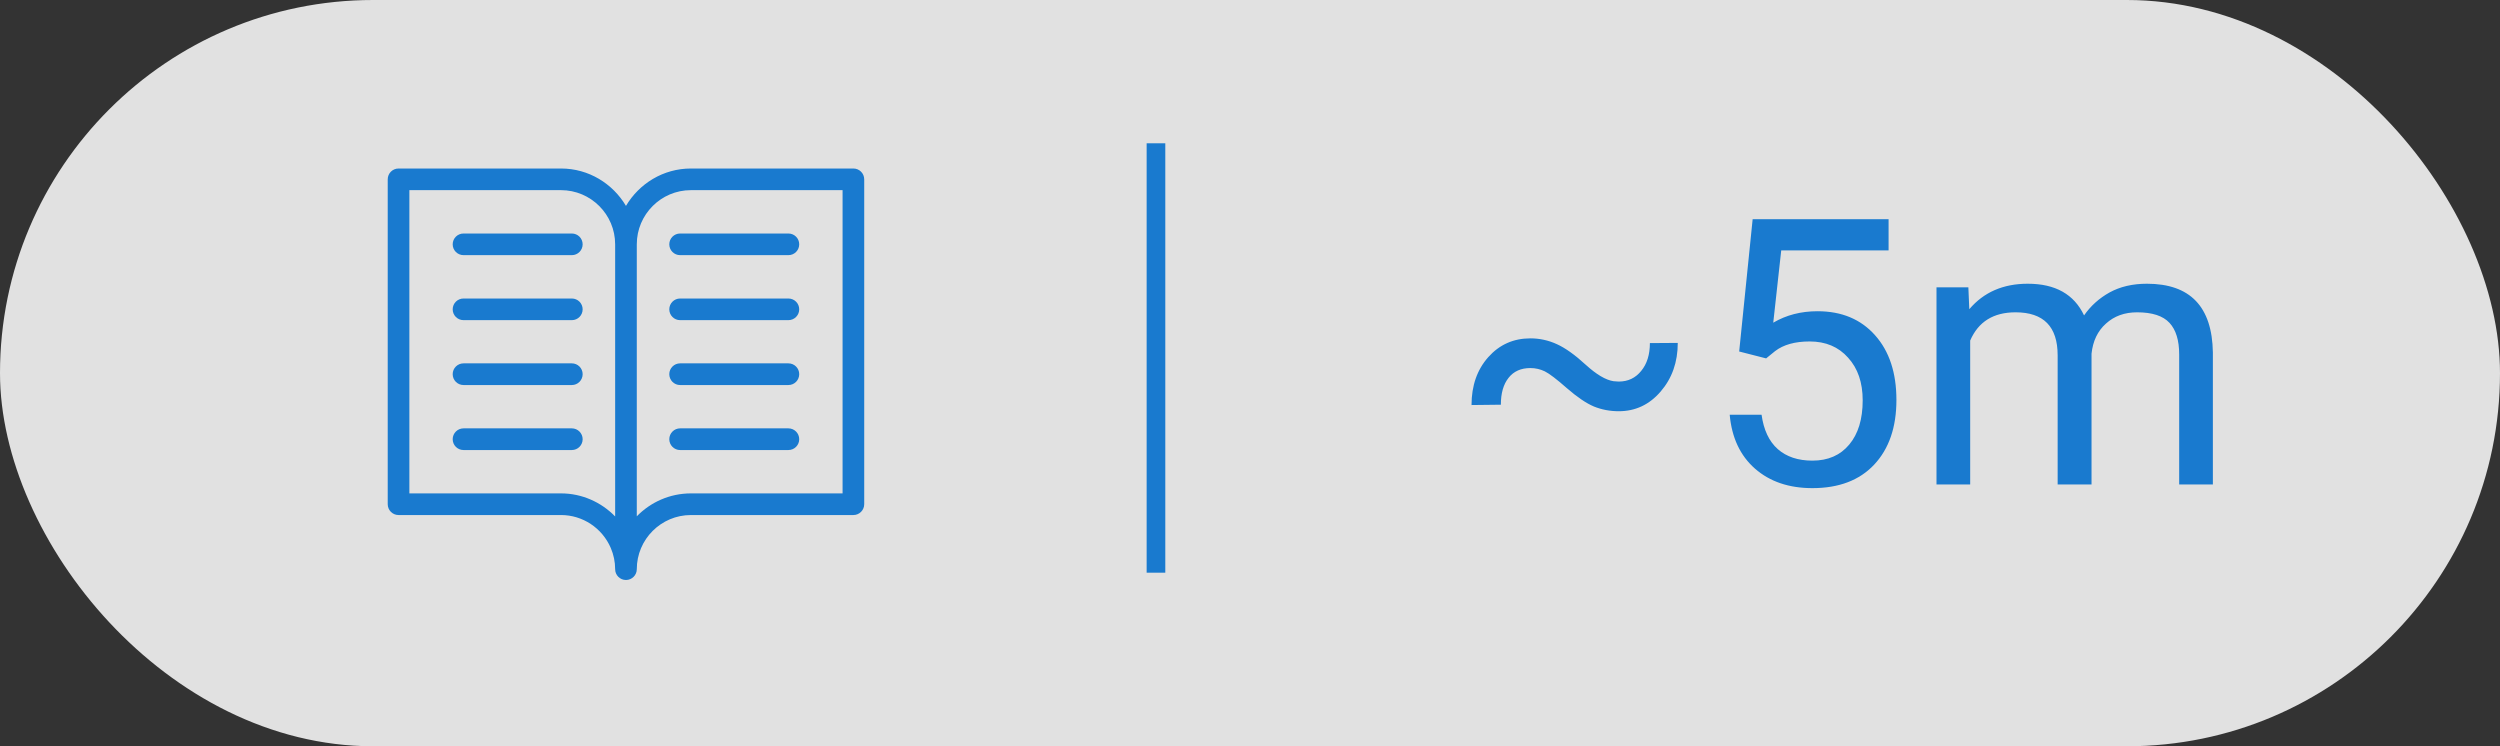 <svg width="67" height="20" viewBox="0 0 67 20" fill="none" xmlns="http://www.w3.org/2000/svg">
<rect x="0" y="0" width="67" height="20" fill="#333333" stroke="none"/>
<rect opacity="0.85" width="67" height="20" rx="10" fill="white"/>
<path fill-rule="evenodd" clip-rule="evenodd" d="M12.423 6.838H15.325C15.485 6.838 15.615 6.708 15.615 6.548C15.615 6.388 15.485 6.258 15.325 6.258H12.423C12.262 6.258 12.132 6.388 12.132 6.548C12.132 6.708 12.262 6.838 12.423 6.838Z" fill="#197ACF"/>
<path fill-rule="evenodd" clip-rule="evenodd" d="M12.423 8.58H15.325C15.485 8.58 15.615 8.45 15.615 8.29C15.615 8.13 15.485 8 15.325 8H12.423C12.262 8 12.132 8.13 12.132 8.29C12.132 8.45 12.262 8.58 12.423 8.58Z" fill="#197ACF"/>
<path fill-rule="evenodd" clip-rule="evenodd" d="M12.423 10.319H15.325C15.485 10.319 15.615 10.189 15.615 10.028C15.615 9.868 15.485 9.738 15.325 9.738H12.423C12.262 9.738 12.132 9.868 12.132 10.028C12.132 10.189 12.262 10.319 12.423 10.319Z" fill="#197ACF"/>
<path fill-rule="evenodd" clip-rule="evenodd" d="M15.325 11.48H12.423C12.262 11.48 12.132 11.611 12.132 11.771C12.132 11.931 12.262 12.061 12.423 12.061H15.325C15.485 12.061 15.615 11.931 15.615 11.771C15.615 11.611 15.485 11.48 15.325 11.48Z" fill="#197ACF"/>
<path fill-rule="evenodd" clip-rule="evenodd" d="M18.227 6.838H21.129C21.29 6.838 21.419 6.708 21.419 6.548C21.419 6.388 21.29 6.258 21.129 6.258H18.227C18.067 6.258 17.937 6.388 17.937 6.548C17.937 6.708 18.067 6.838 18.227 6.838Z" fill="#197ACF"/>
<path fill-rule="evenodd" clip-rule="evenodd" d="M18.227 8.58H21.129C21.29 8.58 21.419 8.45 21.419 8.29C21.419 8.13 21.29 8 21.129 8H18.227C18.067 8 17.937 8.13 17.937 8.29C17.937 8.45 18.067 8.58 18.227 8.58Z" fill="#197ACF"/>
<path fill-rule="evenodd" clip-rule="evenodd" d="M18.227 10.319H21.129C21.29 10.319 21.419 10.189 21.419 10.028C21.419 9.868 21.29 9.738 21.129 9.738H18.227C18.067 9.738 17.937 9.868 17.937 10.028C17.937 10.189 18.067 10.319 18.227 10.319Z" fill="#197ACF"/>
<path fill-rule="evenodd" clip-rule="evenodd" d="M18.227 12.061H21.129C21.29 12.061 21.419 11.931 21.419 11.771C21.419 11.611 21.29 11.48 21.129 11.48H18.227C18.067 11.48 17.937 11.611 17.937 11.771C17.937 11.931 18.067 12.061 18.227 12.061Z" fill="#197ACF"/>
<path fill-rule="evenodd" clip-rule="evenodd" d="M16.486 6.547V13.841C16.11 13.455 15.592 13.223 15.035 13.223H10.971V5.096H15.035C15.834 5.096 16.486 5.747 16.486 6.547ZM18.517 5.096H22.581V13.223H18.517C17.949 13.223 17.435 13.459 17.066 13.837V6.547C17.066 5.747 17.717 5.096 18.517 5.096ZM10.681 13.803H15.035C15.614 13.803 16.138 14.149 16.369 14.686C16.446 14.866 16.486 15.057 16.486 15.254C16.486 15.414 16.616 15.544 16.776 15.544C16.936 15.544 17.066 15.414 17.066 15.254C17.066 14.454 17.717 13.803 18.517 13.803H22.871C23.031 13.803 23.161 13.673 23.161 13.513V4.806C23.161 4.646 23.031 4.516 22.871 4.516H18.517C17.774 4.516 17.13 4.921 16.776 5.518C16.422 4.921 15.777 4.516 15.035 4.516H10.681C10.521 4.516 10.391 4.646 10.391 4.806V13.513C10.391 13.673 10.521 13.803 10.681 13.803Z" fill="#197ACF"/>
<path d="M44.964 9.19C44.964 9.705 44.811 10.139 44.505 10.494C44.202 10.846 43.828 11.021 43.382 11.021C43.148 11.021 42.926 10.979 42.718 10.895C42.51 10.807 42.267 10.642 41.99 10.401C41.717 10.161 41.52 10.011 41.4 9.952C41.279 9.894 41.151 9.864 41.014 9.864C40.76 9.864 40.565 9.952 40.428 10.128C40.291 10.3 40.223 10.54 40.223 10.846L39.437 10.855C39.437 10.335 39.587 9.907 39.886 9.571C40.185 9.236 40.561 9.068 41.014 9.068C41.261 9.068 41.499 9.12 41.727 9.225C41.955 9.329 42.212 9.513 42.498 9.776C42.785 10.037 43.032 10.183 43.24 10.216L43.382 10.226C43.63 10.226 43.83 10.131 43.983 9.942C44.139 9.754 44.217 9.505 44.217 9.195L44.964 9.19ZM46.61 9.42L46.971 5.875H50.614V6.71H47.737L47.523 8.648C47.871 8.443 48.267 8.341 48.709 8.341C49.357 8.341 49.871 8.556 50.252 8.985C50.633 9.412 50.824 9.99 50.824 10.719C50.824 11.451 50.625 12.029 50.228 12.452C49.834 12.872 49.282 13.082 48.572 13.082C47.944 13.082 47.432 12.908 47.034 12.56C46.637 12.211 46.411 11.729 46.356 11.114H47.21C47.266 11.521 47.41 11.829 47.645 12.037C47.879 12.242 48.188 12.345 48.572 12.345C48.992 12.345 49.321 12.201 49.559 11.915C49.8 11.629 49.92 11.233 49.92 10.729C49.92 10.253 49.79 9.872 49.529 9.586C49.272 9.296 48.929 9.151 48.499 9.151C48.105 9.151 47.796 9.238 47.572 9.41L47.332 9.605L46.61 9.42ZM52.752 7.701L52.777 8.287C53.164 7.831 53.686 7.604 54.344 7.604C55.083 7.604 55.586 7.887 55.853 8.453C56.029 8.199 56.256 7.994 56.536 7.838C56.82 7.682 57.153 7.604 57.537 7.604C58.696 7.604 59.285 8.217 59.305 9.444V12.984H58.402V9.498C58.402 9.12 58.315 8.839 58.143 8.653C57.97 8.465 57.681 8.37 57.274 8.37C56.938 8.37 56.66 8.471 56.439 8.673C56.217 8.871 56.089 9.14 56.053 9.479V12.984H55.145V9.522C55.145 8.754 54.769 8.37 54.017 8.37C53.424 8.37 53.019 8.622 52.801 9.127V12.984H51.898V7.701H52.752Z" fill="#197ACF"/>
<path d="M30.98 3.84V15.348" stroke="#197ACF" stroke-width="0.5"/>
</svg>
